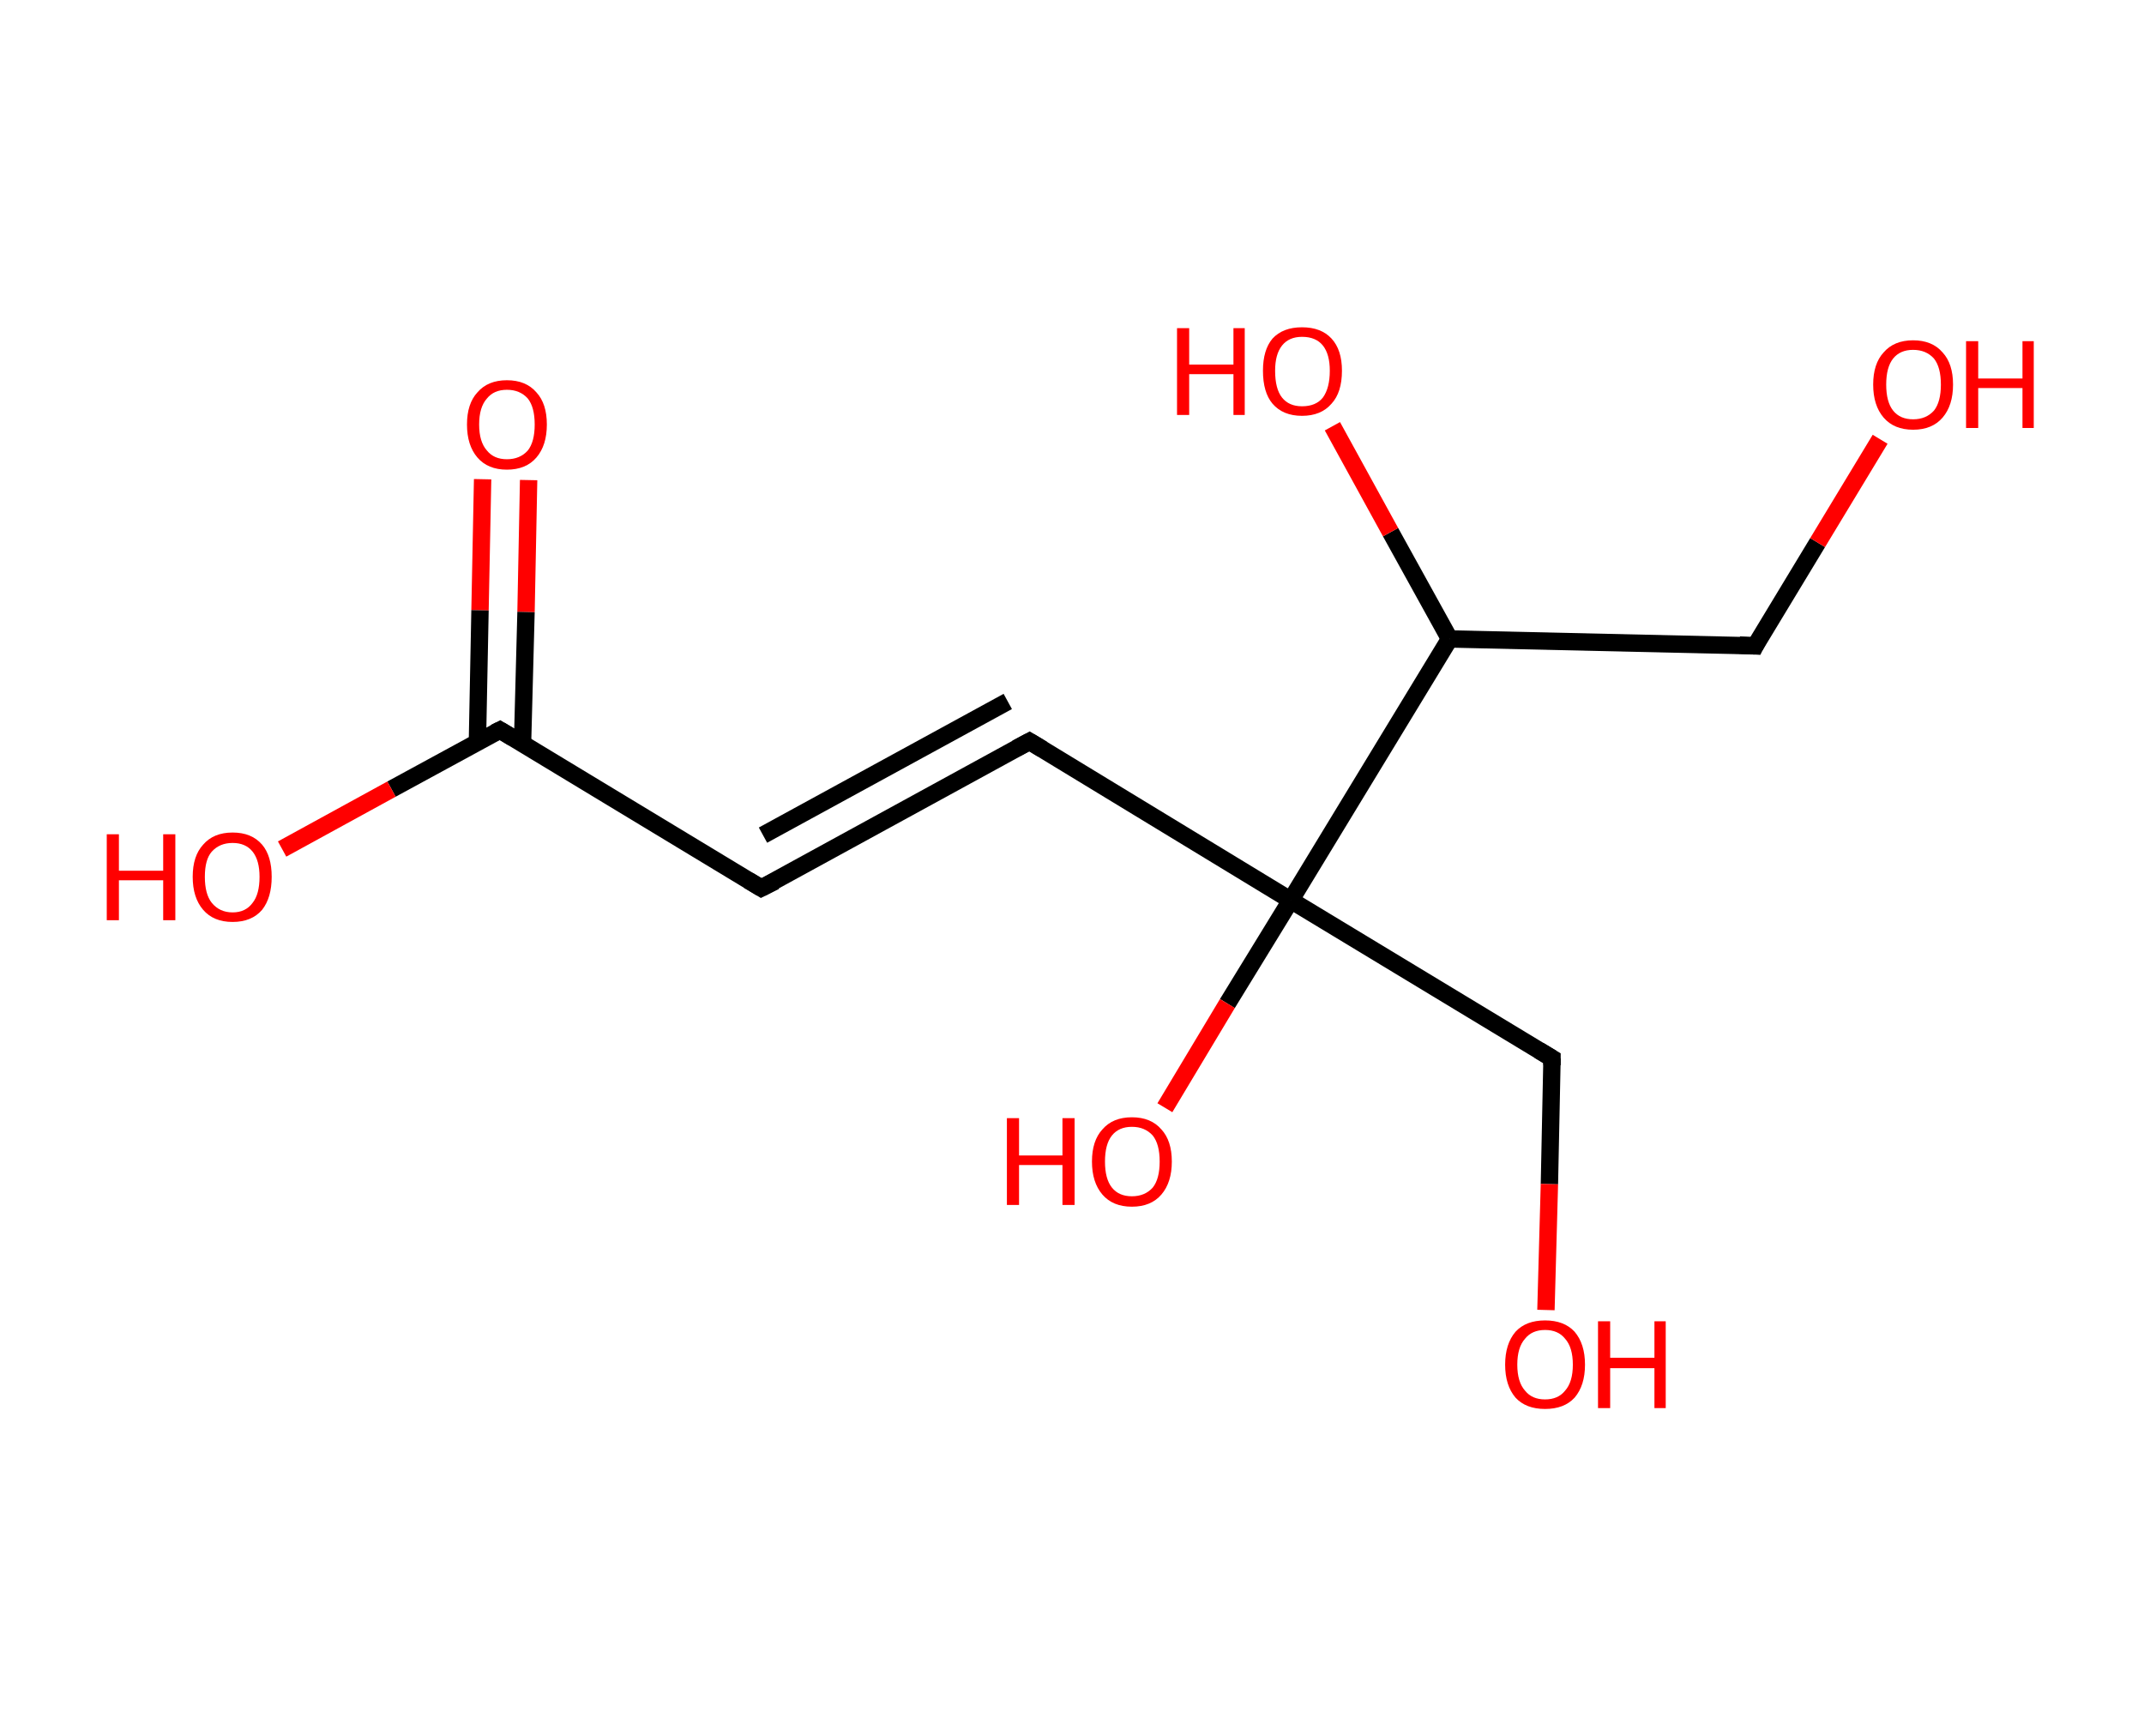 <?xml version='1.0' encoding='ASCII' standalone='yes'?>
<svg xmlns="http://www.w3.org/2000/svg" xmlns:rdkit="http://www.rdkit.org/xml" xmlns:xlink="http://www.w3.org/1999/xlink" version="1.1" baseProfile="full" xml:space="preserve" width="247px" height="200px" viewBox="0 0 247 200">
<!-- END OF HEADER -->
<rect style="opacity:1.0;fill:#FFFFFF;stroke:none" width="247.0" height="200.0" x="0.0" y="0.0"> </rect>
<path class="bond-0 atom-0 atom-1" d="M 60.9,55.3 L 60.6,70.5" style="fill:none;fill-rule:evenodd;stroke:#FF0000;stroke-width:2.0px;stroke-linecap:butt;stroke-linejoin:miter;stroke-opacity:1"/>
<path class="bond-0 atom-0 atom-1" d="M 60.6,70.5 L 60.2,85.6" style="fill:none;fill-rule:evenodd;stroke:#000000;stroke-width:2.0px;stroke-linecap:butt;stroke-linejoin:miter;stroke-opacity:1"/>
<path class="bond-0 atom-0 atom-1" d="M 55.6,55.2 L 55.3,70.3" style="fill:none;fill-rule:evenodd;stroke:#FF0000;stroke-width:2.0px;stroke-linecap:butt;stroke-linejoin:miter;stroke-opacity:1"/>
<path class="bond-0 atom-0 atom-1" d="M 55.3,70.3 L 55.0,85.5" style="fill:none;fill-rule:evenodd;stroke:#000000;stroke-width:2.0px;stroke-linecap:butt;stroke-linejoin:miter;stroke-opacity:1"/>
<path class="bond-1 atom-1 atom-2" d="M 57.6,84.1 L 45.1,90.9" style="fill:none;fill-rule:evenodd;stroke:#000000;stroke-width:2.0px;stroke-linecap:butt;stroke-linejoin:miter;stroke-opacity:1"/>
<path class="bond-1 atom-1 atom-2" d="M 45.1,90.9 L 32.5,97.8" style="fill:none;fill-rule:evenodd;stroke:#FF0000;stroke-width:2.0px;stroke-linecap:butt;stroke-linejoin:miter;stroke-opacity:1"/>
<path class="bond-2 atom-1 atom-3" d="M 57.6,84.1 L 87.7,102.3" style="fill:none;fill-rule:evenodd;stroke:#000000;stroke-width:2.0px;stroke-linecap:butt;stroke-linejoin:miter;stroke-opacity:1"/>
<path class="bond-3 atom-3 atom-4" d="M 87.7,102.3 L 118.6,85.4" style="fill:none;fill-rule:evenodd;stroke:#000000;stroke-width:2.0px;stroke-linecap:butt;stroke-linejoin:miter;stroke-opacity:1"/>
<path class="bond-3 atom-3 atom-4" d="M 87.9,96.2 L 116.1,80.8" style="fill:none;fill-rule:evenodd;stroke:#000000;stroke-width:2.0px;stroke-linecap:butt;stroke-linejoin:miter;stroke-opacity:1"/>
<path class="bond-4 atom-4 atom-5" d="M 118.6,85.4 L 148.7,103.7" style="fill:none;fill-rule:evenodd;stroke:#000000;stroke-width:2.0px;stroke-linecap:butt;stroke-linejoin:miter;stroke-opacity:1"/>
<path class="bond-5 atom-5 atom-6" d="M 148.7,103.7 L 141.4,115.6" style="fill:none;fill-rule:evenodd;stroke:#000000;stroke-width:2.0px;stroke-linecap:butt;stroke-linejoin:miter;stroke-opacity:1"/>
<path class="bond-5 atom-5 atom-6" d="M 141.4,115.6 L 134.2,127.6" style="fill:none;fill-rule:evenodd;stroke:#FF0000;stroke-width:2.0px;stroke-linecap:butt;stroke-linejoin:miter;stroke-opacity:1"/>
<path class="bond-6 atom-5 atom-7" d="M 148.7,103.7 L 178.8,121.9" style="fill:none;fill-rule:evenodd;stroke:#000000;stroke-width:2.0px;stroke-linecap:butt;stroke-linejoin:miter;stroke-opacity:1"/>
<path class="bond-7 atom-7 atom-8" d="M 178.8,121.9 L 178.5,136.4" style="fill:none;fill-rule:evenodd;stroke:#000000;stroke-width:2.0px;stroke-linecap:butt;stroke-linejoin:miter;stroke-opacity:1"/>
<path class="bond-7 atom-7 atom-8" d="M 178.5,136.4 L 178.1,150.9" style="fill:none;fill-rule:evenodd;stroke:#FF0000;stroke-width:2.0px;stroke-linecap:butt;stroke-linejoin:miter;stroke-opacity:1"/>
<path class="bond-8 atom-5 atom-9" d="M 148.7,103.7 L 167.0,73.6" style="fill:none;fill-rule:evenodd;stroke:#000000;stroke-width:2.0px;stroke-linecap:butt;stroke-linejoin:miter;stroke-opacity:1"/>
<path class="bond-9 atom-9 atom-10" d="M 167.0,73.6 L 160.2,61.3" style="fill:none;fill-rule:evenodd;stroke:#000000;stroke-width:2.0px;stroke-linecap:butt;stroke-linejoin:miter;stroke-opacity:1"/>
<path class="bond-9 atom-9 atom-10" d="M 160.2,61.3 L 153.5,49.1" style="fill:none;fill-rule:evenodd;stroke:#FF0000;stroke-width:2.0px;stroke-linecap:butt;stroke-linejoin:miter;stroke-opacity:1"/>
<path class="bond-10 atom-9 atom-11" d="M 167.0,73.6 L 202.2,74.4" style="fill:none;fill-rule:evenodd;stroke:#000000;stroke-width:2.0px;stroke-linecap:butt;stroke-linejoin:miter;stroke-opacity:1"/>
<path class="bond-11 atom-11 atom-12" d="M 202.2,74.4 L 209.4,62.5" style="fill:none;fill-rule:evenodd;stroke:#000000;stroke-width:2.0px;stroke-linecap:butt;stroke-linejoin:miter;stroke-opacity:1"/>
<path class="bond-11 atom-11 atom-12" d="M 209.4,62.5 L 216.6,50.6" style="fill:none;fill-rule:evenodd;stroke:#FF0000;stroke-width:2.0px;stroke-linecap:butt;stroke-linejoin:miter;stroke-opacity:1"/>
<path d="M 57.0,84.4 L 57.6,84.1 L 59.1,85.0" style="fill:none;stroke:#000000;stroke-width:2.0px;stroke-linecap:butt;stroke-linejoin:miter;stroke-opacity:1;"/>
<path d="M 86.2,101.4 L 87.7,102.3 L 89.3,101.5" style="fill:none;stroke:#000000;stroke-width:2.0px;stroke-linecap:butt;stroke-linejoin:miter;stroke-opacity:1;"/>
<path d="M 117.1,86.2 L 118.6,85.4 L 120.1,86.3" style="fill:none;stroke:#000000;stroke-width:2.0px;stroke-linecap:butt;stroke-linejoin:miter;stroke-opacity:1;"/>
<path d="M 177.3,121.0 L 178.8,121.9 L 178.8,122.7" style="fill:none;stroke:#000000;stroke-width:2.0px;stroke-linecap:butt;stroke-linejoin:miter;stroke-opacity:1;"/>
<path d="M 200.4,74.3 L 202.2,74.4 L 202.5,73.8" style="fill:none;stroke:#000000;stroke-width:2.0px;stroke-linecap:butt;stroke-linejoin:miter;stroke-opacity:1;"/>
<path class="atom-0" d="M 53.8 48.9 Q 53.8 46.5, 55.0 45.2 Q 56.2 43.8, 58.4 43.8 Q 60.6 43.8, 61.8 45.2 Q 63.0 46.5, 63.0 48.9 Q 63.0 51.3, 61.8 52.7 Q 60.6 54.1, 58.4 54.1 Q 56.2 54.1, 55.0 52.7 Q 53.8 51.3, 53.8 48.9 M 58.4 52.9 Q 59.9 52.9, 60.8 51.9 Q 61.6 50.9, 61.6 48.9 Q 61.6 46.9, 60.8 45.9 Q 59.9 44.9, 58.4 44.9 Q 56.9 44.9, 56.1 45.9 Q 55.2 46.9, 55.2 48.9 Q 55.2 50.9, 56.1 51.9 Q 56.9 52.9, 58.4 52.9 " fill="#FF0000"/>
<path class="atom-2" d="M 12.3 96.1 L 13.7 96.1 L 13.7 100.3 L 18.8 100.3 L 18.8 96.1 L 20.2 96.1 L 20.2 106.0 L 18.8 106.0 L 18.8 101.4 L 13.7 101.4 L 13.7 106.0 L 12.3 106.0 L 12.3 96.1 " fill="#FF0000"/>
<path class="atom-2" d="M 22.2 101.0 Q 22.2 98.6, 23.4 97.3 Q 24.6 95.9, 26.8 95.9 Q 29.0 95.9, 30.2 97.3 Q 31.3 98.6, 31.3 101.0 Q 31.3 103.4, 30.2 104.8 Q 29.0 106.2, 26.8 106.2 Q 24.6 106.2, 23.4 104.8 Q 22.2 103.4, 22.2 101.0 M 26.8 105.1 Q 28.3 105.1, 29.1 104.0 Q 29.9 103.0, 29.9 101.0 Q 29.9 99.1, 29.1 98.1 Q 28.3 97.1, 26.8 97.1 Q 25.3 97.1, 24.4 98.1 Q 23.6 99.0, 23.6 101.0 Q 23.6 103.0, 24.4 104.0 Q 25.3 105.1, 26.8 105.1 " fill="#FF0000"/>
<path class="atom-6" d="M 116.0 128.8 L 117.4 128.8 L 117.4 133.1 L 122.4 133.1 L 122.4 128.8 L 123.8 128.8 L 123.8 138.8 L 122.4 138.8 L 122.4 134.2 L 117.4 134.2 L 117.4 138.8 L 116.0 138.8 L 116.0 128.8 " fill="#FF0000"/>
<path class="atom-6" d="M 125.8 133.8 Q 125.8 131.4, 127.0 130.1 Q 128.2 128.7, 130.4 128.7 Q 132.6 128.7, 133.8 130.1 Q 135.0 131.4, 135.0 133.8 Q 135.0 136.2, 133.8 137.6 Q 132.6 139.0, 130.4 139.0 Q 128.2 139.0, 127.0 137.6 Q 125.8 136.2, 125.8 133.8 M 130.4 137.8 Q 131.9 137.8, 132.8 136.8 Q 133.6 135.8, 133.6 133.8 Q 133.6 131.8, 132.8 130.8 Q 131.9 129.8, 130.4 129.8 Q 128.9 129.8, 128.1 130.8 Q 127.3 131.8, 127.3 133.8 Q 127.3 135.8, 128.1 136.8 Q 128.9 137.8, 130.4 137.8 " fill="#FF0000"/>
<path class="atom-8" d="M 173.4 157.2 Q 173.4 154.8, 174.6 153.4 Q 175.8 152.1, 178.0 152.1 Q 180.2 152.1, 181.4 153.4 Q 182.6 154.8, 182.6 157.2 Q 182.6 159.6, 181.4 161.0 Q 180.2 162.3, 178.0 162.3 Q 175.8 162.3, 174.6 161.0 Q 173.4 159.6, 173.4 157.2 M 178.0 161.2 Q 179.5 161.2, 180.3 160.2 Q 181.2 159.2, 181.2 157.2 Q 181.2 155.2, 180.3 154.2 Q 179.5 153.2, 178.0 153.2 Q 176.5 153.2, 175.7 154.2 Q 174.8 155.2, 174.8 157.2 Q 174.8 159.2, 175.7 160.2 Q 176.5 161.2, 178.0 161.2 " fill="#FF0000"/>
<path class="atom-8" d="M 184.1 152.2 L 185.5 152.2 L 185.5 156.4 L 190.6 156.4 L 190.6 152.2 L 191.9 152.2 L 191.9 162.2 L 190.6 162.2 L 190.6 157.6 L 185.5 157.6 L 185.5 162.2 L 184.1 162.2 L 184.1 152.2 " fill="#FF0000"/>
<path class="atom-10" d="M 135.6 37.8 L 137.0 37.8 L 137.0 42.0 L 142.1 42.0 L 142.1 37.8 L 143.4 37.8 L 143.4 47.8 L 142.1 47.8 L 142.1 43.1 L 137.0 43.1 L 137.0 47.8 L 135.6 47.8 L 135.6 37.8 " fill="#FF0000"/>
<path class="atom-10" d="M 145.5 42.7 Q 145.5 40.3, 146.6 39.0 Q 147.8 37.7, 150.0 37.7 Q 152.2 37.7, 153.4 39.0 Q 154.6 40.3, 154.6 42.7 Q 154.6 45.2, 153.4 46.5 Q 152.2 47.9, 150.0 47.9 Q 147.8 47.9, 146.6 46.5 Q 145.5 45.2, 145.5 42.7 M 150.0 46.8 Q 151.6 46.8, 152.4 45.8 Q 153.2 44.7, 153.2 42.7 Q 153.2 40.8, 152.4 39.8 Q 151.6 38.8, 150.0 38.8 Q 148.5 38.8, 147.7 39.8 Q 146.9 40.8, 146.9 42.7 Q 146.9 44.8, 147.7 45.8 Q 148.5 46.8, 150.0 46.8 " fill="#FF0000"/>
<path class="atom-12" d="M 215.8 44.3 Q 215.8 41.9, 217.0 40.6 Q 218.2 39.2, 220.4 39.2 Q 222.6 39.2, 223.8 40.6 Q 225.0 41.9, 225.0 44.3 Q 225.0 46.7, 223.8 48.1 Q 222.6 49.5, 220.4 49.5 Q 218.2 49.5, 217.0 48.1 Q 215.8 46.7, 215.8 44.3 M 220.4 48.3 Q 221.9 48.3, 222.8 47.3 Q 223.6 46.3, 223.6 44.3 Q 223.6 42.3, 222.8 41.3 Q 221.9 40.3, 220.4 40.3 Q 218.9 40.3, 218.1 41.3 Q 217.3 42.3, 217.3 44.3 Q 217.3 46.3, 218.1 47.3 Q 218.9 48.3, 220.4 48.3 " fill="#FF0000"/>
<path class="atom-12" d="M 226.5 39.3 L 227.9 39.3 L 227.9 43.6 L 233.0 43.6 L 233.0 39.3 L 234.3 39.3 L 234.3 49.3 L 233.0 49.3 L 233.0 44.7 L 227.9 44.7 L 227.9 49.3 L 226.5 49.3 L 226.5 39.3 " fill="#FF0000"/>
</svg>
